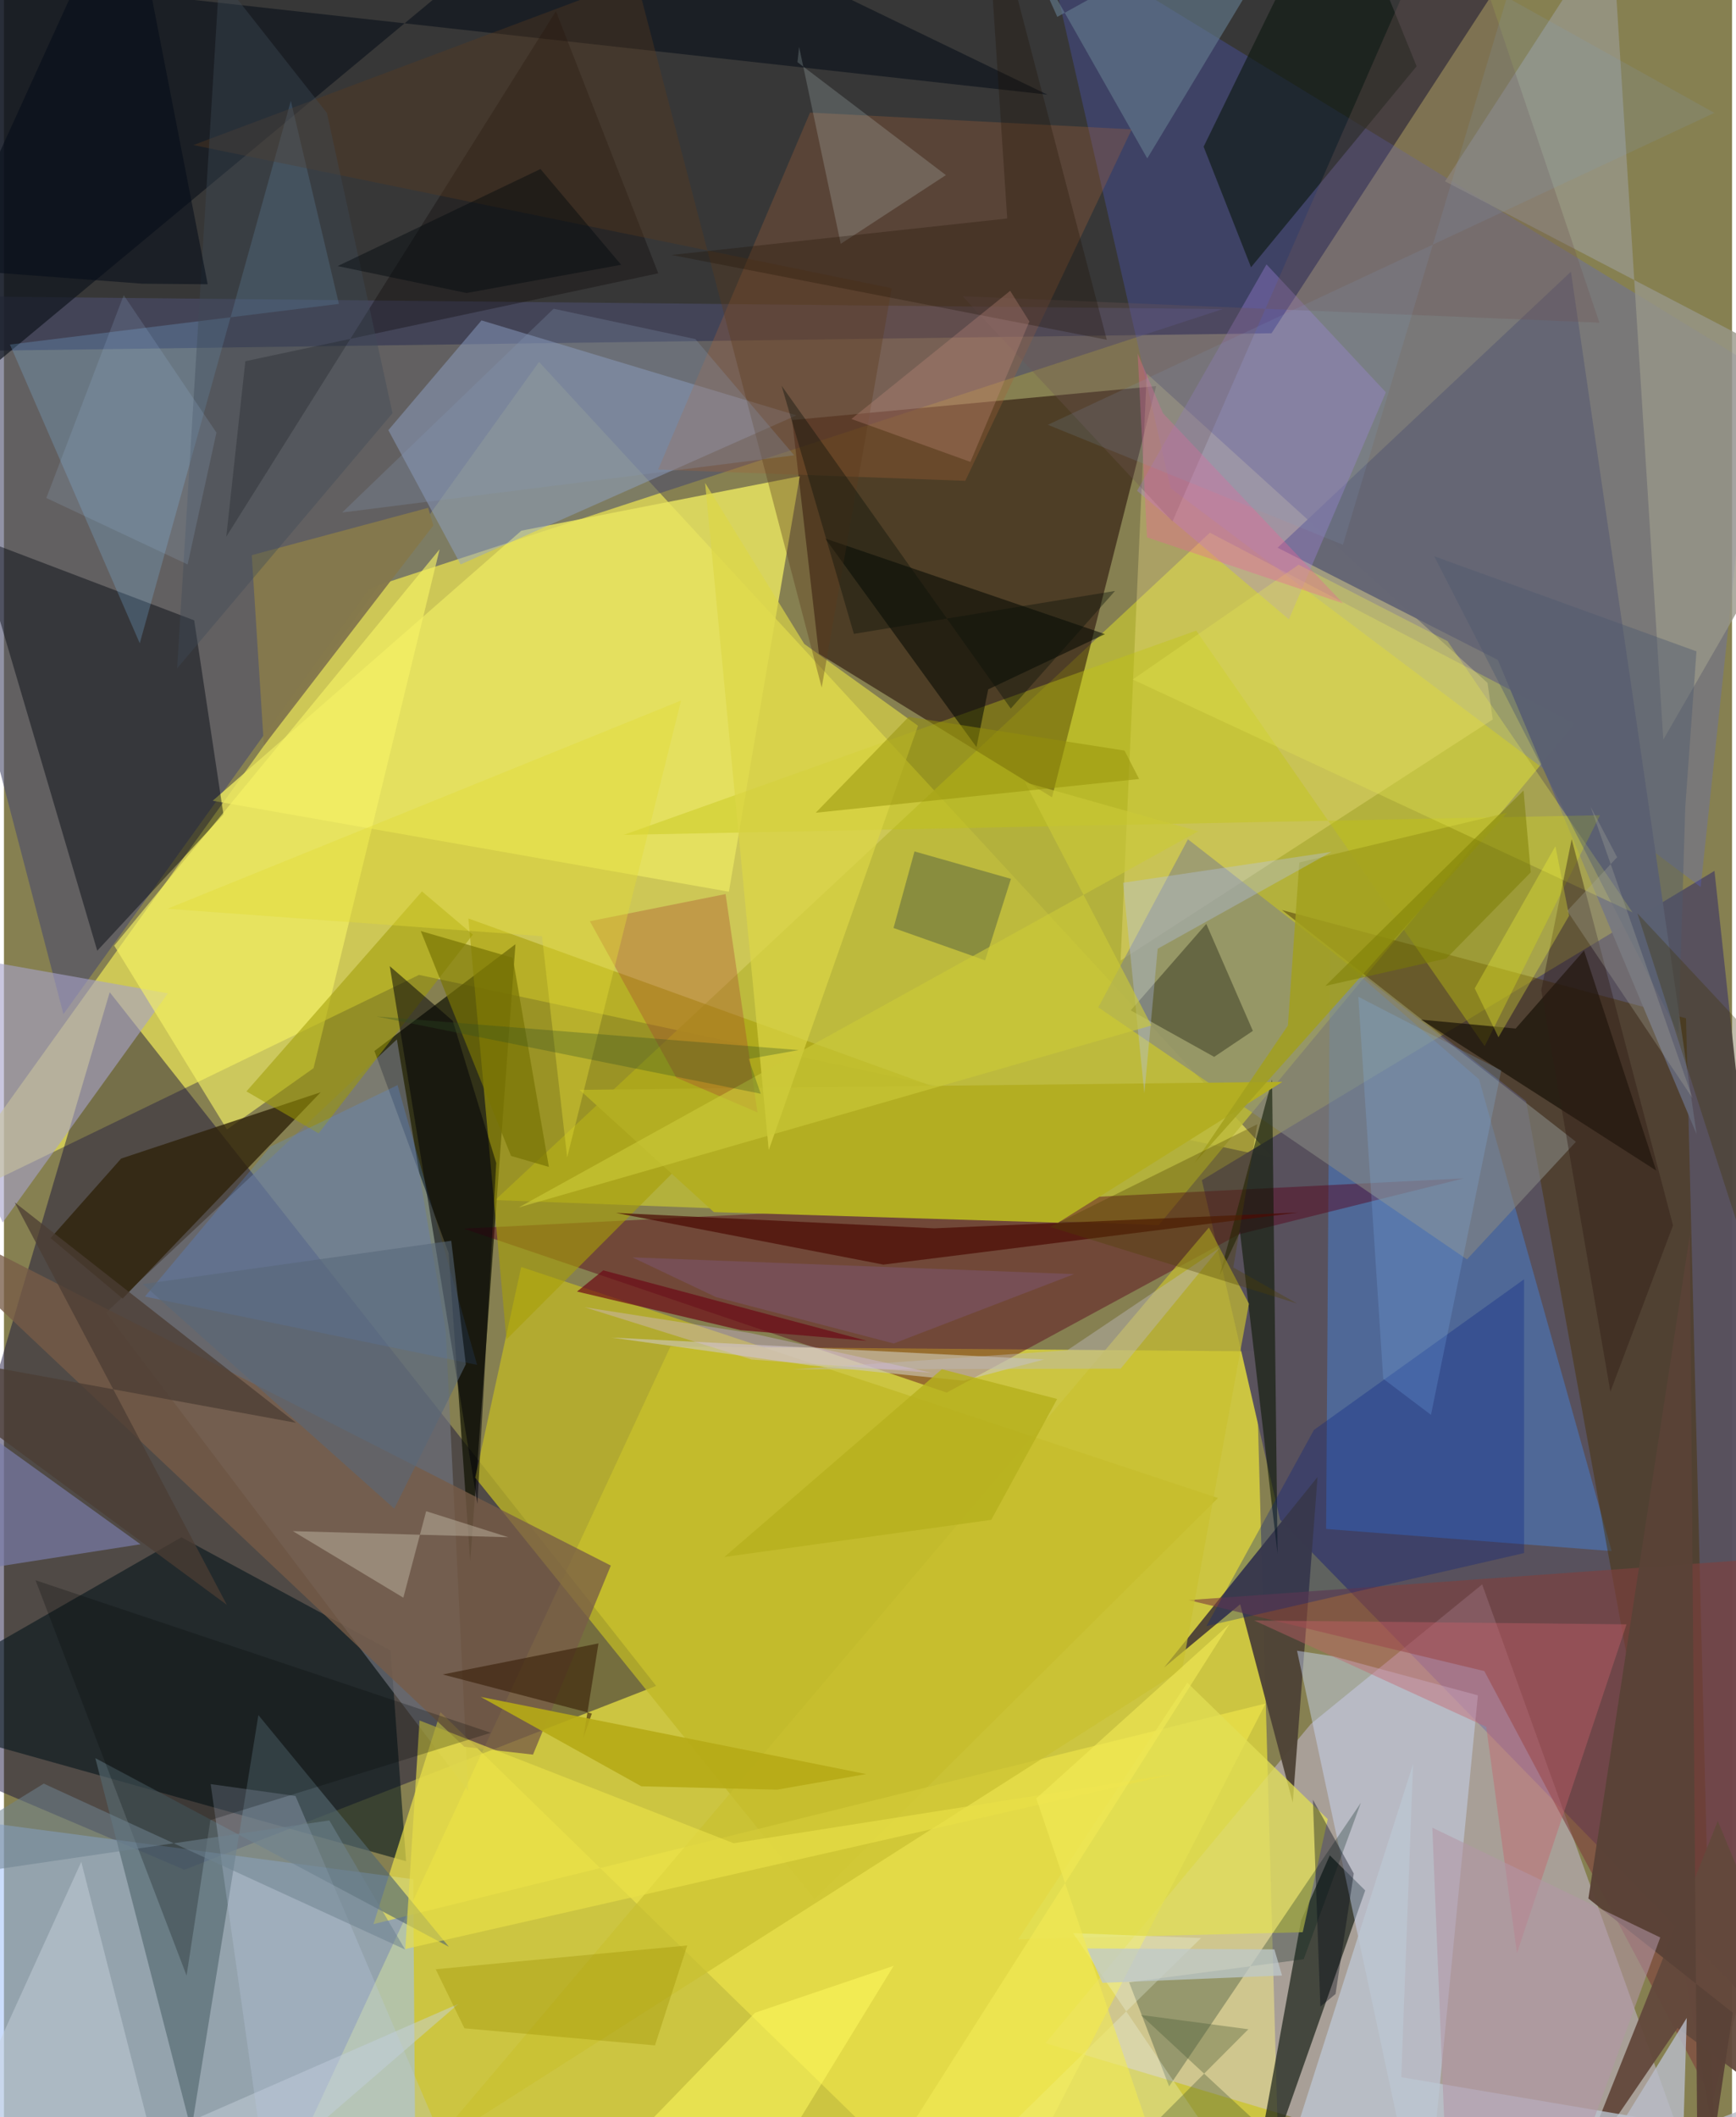 <svg xmlns="http://www.w3.org/2000/svg" width="228" height="278" viewBox="0 0 836 1024"><path fill="#868051" d="M0 0h836v1024H0z"/><path fill="#ece439" fill-opacity=".682" d="M616.168 1028.723l-10.501-375.119-283.248-2.345-180.374 388.496z"/><path fill="#080a28" fill-opacity=".616" d="M-62-62l789.473 47.779-114.257 175.417L-62 170.376z"/><path fill="#fffa59" fill-opacity=".584" d="M200.79 471.522L-35.93 586.145l294.787-411.08 355.056 384.928z"/><path fill="#17113b" fill-opacity=".482" d="M51.165 479.895L-55.942 843.377l143.257 60.96 228.204-88.93z"/><path fill="#58505e" fill-opacity=".973" d="M579.507 570.814l37.815 164.162 274.334 281.76L827.5 421.213z"/><path fill="#d2c7f0" fill-opacity=".443" d="M503.852 988.198l128.407-154.4 82.85-67.475L829.985 1086z"/><path fill="#bab839" fill-opacity=".863" d="M759.984 349.995l-176.589-92.338-345.742 322.774 320.978 12.122z"/><path fill="#a0c0fa" fill-opacity=".545" d="M198.001 908.92l1.295 177.08H-52.239L-62 874.456z"/><path fill="#4a4c6c" fill-opacity=".608" d="M176.786 284.466L28.762 490.516-62 142.89l651.643 6.6z"/><path fill="#1c0300" fill-opacity=".525" d="M507.032 385.629l50.369-198.89-176.092 16.419 12.918 113.008z"/><path fill="#0f1200" fill-opacity=".702" d="M247.457 456.676l-68.235 51.646 35.915 97.77 10.417 149.126z"/><path fill="#5565ed" fill-opacity=".255" d="M820.829 428.993l26.739-251.397L502.72-33.337l61.719 269.508z"/><path fill="#428df7" fill-opacity=".376" d="M641.498 459.482l72.136 62.6 64.12 228.127-138.127-10.7z"/><path fill="#00121a" fill-opacity=".565" d="M-62 828.365l256.517 71.854-7.452-101.948-101.21-54.724z"/><path fill="#580119" fill-opacity=".439" d="M222.423 594.244l233.66 79.303 141.394-76.562 108.694-27.046z"/><path fill="#757883" fill-opacity=".631" d="M49.377 634.87l175.175 231.44-10.818-222.51-23.648-141.074z"/><path fill="#1b241a" fill-opacity=".71" d="M658.542 914.34l-17.139-16.978-13.914 31.573-27.742 152.305z"/><path fill="#c0b725" fill-opacity=".757" d="M250.222 612.795l-22.255 101.9L392.21 918.483l195.085-193.947z"/><path fill="#e8e561" fill-opacity=".835" d="M100.99 387.302l149.33-130.636 134.664-26.335-34.281 200.966z"/><path fill="#473000" fill-opacity=".467" d="M736.36 532.608l-118.102-92.453 195.466 52.355 13.508 540.895z"/><path fill="#01060e" fill-opacity=".451" d="M106.192 393.963l-61.058 65.872-58.999-200.069 105.894 40.279z"/><path fill="#4f4437" fill-opacity=".973" d="M598.06 775.918l-36.787 30.564 74.203-92.099-11.984 157.47z"/><path fill="#fff093" fill-opacity=".294" d="M540.204 464.57l180.037-116.603-2.539-17.683-164.864-149.629z"/><path fill="#eee34b" fill-opacity=".686" d="M178.78 930.622l32.368-102.503L475.527 1086 610.37 823.921z"/><path fill="#a89f08" fill-opacity=".596" d="M362.102 528.56L243.097 647.868 224.68 444.232 538.435 557.64z"/><path fill="#91a3ca" fill-opacity=".471" d="M185.957 208.042l34.961 64.948 162.463-72.104-152.356-45.916z"/><path fill="#848781" fill-opacity=".612" d="M572.78 405.934l-43.361 81.284 178.345 121.91 52.705-56.891z"/><path fill="#10161e" fill-opacity=".706" d="M504.774 45.773L281.947-62-58.855 221.386-48.421-15.59z"/><path fill="#ccdeff" fill-opacity=".435" d="M687.057 1086l-61.503-287.6 17.55 2.679 69.943 18.893z"/><path fill="#a7a2c9" fill-opacity=".612" d="M-.61 591.293L-62 449.695l35.536 11.987 105.79 18.764z"/><path fill="#546870" fill-opacity=".639" d="M44.204 850.355l46.43 180.03 32.45-200.862 92.155 112.06z"/><path fill="#f7f365" fill-opacity=".624" d="M149.766 516.637l-41.88 29.646-54.542-88.91 157.41-191.7z"/><path fill="#a46137" fill-opacity=".31" d="M389.956 54.458l-73.48 172.663 148.601 5.44 80.497-170.005z"/><path fill="#7f403d" fill-opacity=".624" d="M573.062 773.912L898 750.566l-71.465 265.11-110.373-207.425z"/><path fill="#656674" fill-opacity=".976" d="M818.853 548.584l-60.808-417.16-141.888 133.48 106.544 54.278z"/><path fill="#c3c510" fill-opacity=".392" d="M772.127 394.29l-55.802 111.718-139.531-200.98-276.938 98.77z"/><path fill="#0e1811" fill-opacity=".624" d="M580.36 70.951L645.294-62l38.098 94.06-80.088 97.211z"/><path fill="#2e2109" fill-opacity=".773" d="M56.702 560.346l96.536-32.065-95.795 99.795-34.867-29.251z"/><path fill="#989688" fill-opacity=".792" d="M697.162 87.708L898 192.46l-95.26 165.28-24.92-394.523z"/><path fill="#85c4fc" fill-opacity=".224" d="M65.7 311.144l-62.812-144.5 159.15-19.665-23.262-98.189z"/><path fill="#775c47" fill-opacity=".765" d="M255.941 848.65l-33.21-3.798L-62 576.187l355.586 181.022z"/><path fill="#a586e0" fill-opacity=".349" d="M548.175 237.37l73.438 62.198 46.913-109.832-57.739-61.856z"/><path fill="#e2df54" fill-opacity=".749" d="M490.642 937.973l137.663-3.432 12.108-54.696-67.952-65.993z"/><path fill="#000600" fill-opacity=".529" d="M470.476 361.339l5.67-27.92 56.455-26.715-135.276-46.247z"/><path fill="#001d18" fill-opacity=".275" d="M563.676 1009.11l92.77-137.195-27.678 75.703-84.452 11.14z"/><path fill="#0a1601" fill-opacity=".569" d="M613.485 522.08l2.639 229.393-18.166-155.614-9.834 20.97z"/><path fill="#181107" fill-opacity=".682" d="M731.319 497.478l-45.66-4.296 113.656 72.98-34.918-106.417z"/><path fill="#070200" fill-opacity=".314" d="M267.023 5.404l49.508 126.784-199.76 42.52-9.213 84.871z"/><path fill="#9f9b03" fill-opacity=".537" d="M202.216 431.154l-84.906 96.712 34.902 20.288 74.643-96.122z"/><path fill="#cdc6b7" fill-opacity=".631" d="M464.318 667.789l38.87-10.262-209.183-10.59 96.143 13.455z"/><path fill="#5292fa" fill-opacity=".235" d="M228.904 660.16L68.192 627.107l60.77-72.56 61.457-29.727z"/><path fill="#797ca7" fill-opacity=".698" d="M66.048 746.904l-81.15-58.417-22.07 181.489-22.615-103.411z"/><path fill="#4b0a03" fill-opacity=".706" d="M626.188 586.46l-176.12 7.637-153.982-7.45 129.368 24.992z"/><path fill="#b3ae22" d="M278.478 527.129l64.968 59.133 166.518 5.106 108.508-68.114z"/><path fill="#001e82" fill-opacity=".294" d="M581.708 786.495l153.67-35.329-.018-132.408-101.628 72.851z"/><path fill="#292b16" fill-opacity=".435" d="M545.103 488.686l40.367 22.485 18.712-12.572-22.521-51.755z"/><path fill="#c9c02f" fill-opacity=".682" d="M602.297 630.594l-19.37-36.888-377.663 446.186 364.703-232.484z"/><path fill="#63493c" fill-opacity=".953" d="M829.088 880.718l-68.563 171.928 49.09-71.747L898 1046.834z"/><path fill="#6c0815" fill-opacity=".686" d="M356.516 643.385l60.879 5.124-127.477-34.082-12.681 10.252z"/><path fill="#637a8d" fill-opacity=".631" d="M509.576 8.16L636.594-62 553.098 76.622 491.854-31.443z"/><path fill="#c6d2db" fill-opacity=".478" d="M-46.93 1086l84.332-185.464L84.725 1086l135.21-116.841z"/><path fill="#3c4b40" fill-opacity=".396" d="M487.15 425.065l-46.657-13.261-10.146 37.032 44.304 15.644z"/><path fill="#c6616a" fill-opacity=".408" d="M717.072 835.214l14.867 109.47 53.019-159.046-180.1-1.858z"/><path fill="#ddd746" fill-opacity=".671" d="M369.983 556.26l72.209-205.245-55.018-39.556-47.982-77.907z"/><path fill="#a2a01d" fill-opacity=".831" d="M727.165 393.103l-151.144 169.3 45.103-66.372 5.537-78.88z"/><path fill="#bcc6d2" fill-opacity=".765" d="M681.68 853.278l-5.7 151.387 212.8 35.994-275.347 26.463z"/><path fill="#e3fefe" fill-opacity=".176" d="M384.68 22.703l-.807 7.365 71.808 54.62-50.873 33.245z"/><path fill="#aa442e" fill-opacity=".333" d="M349.097 432.435l15.427 105.596-39.245-16.836-41.825-75.628z"/><path fill="#e4e652" fill-opacity=".341" d="M546.095 328.645l80.243-55.52 72.02 36.968 89.522 131.209z"/><path fill="#bfb4a2" fill-opacity=".494" d="M204.242 730.918l-11.03 41.825-53.45-32.185 104.245 2.95z"/><path fill="#000006" fill-opacity=".506" d="M238.145 562.492l-21.033-68.737-30.472-26.45 42.406 260.03z"/><path fill="#b6c5f3" fill-opacity=".337" d="M642.193 412.023l-84.054 46.85-6.447 69.956-10.304-101.876z"/><path fill="#eae048" fill-opacity=".647" d="M194.153 942.66l6.892-110.525L353.008 891.5l213.321-33.557z"/><path fill="#85794d" fill-opacity=".969" d="M207.726 254.166l-81.988 106.458-5.858-92.123 85.347-22.886z"/><path fill="#bbcae2" fill-opacity=".278" d="M124.985 1040.027l-24.979-177.115 41.026 5.746 90.005 211.191z"/><path fill="#5b3a1c" fill-opacity=".365" d="M91.629 70.165l337.828 69.238-33.854 193.13-89.667-342.797z"/><path fill="#000705" fill-opacity=".239" d="M15.287 764.324l73.062 191.19 11.503-75.196 135.698-42.24z"/><path fill="#f6fff2" fill-opacity=".267" d="M517.235 935l102.538 151-145.1-46.197L579.12 937.359z"/><path fill="#4b3c33" fill-opacity=".749" d="M-62 650.901l169.844 125.33L5.215 581.565l136.04 106.589z"/><path fill="#6f5455" fill-opacity=".31" d="M463.757 143.286L771.83 156.06 700.236-56.43 565.295 252.203z"/><path fill="#351b05" fill-opacity=".576" d="M287.604 794.864l-7.298 45.67 4.103-11.763-72.17-18.893z"/><path fill="#b6aa17" fill-opacity=".906" d="M374.064 865.589l43.059-7.527-186.469-37.322 77.718 43.23z"/><path fill="#b9bcc9" fill-opacity=".812" d="M810.78 1086l3.313-110.007-44.154 71.622 116.525-44.678z"/><path fill="#89bfff" fill-opacity=".188" d="M724.334 517.751l-33.98 166.567-23.097-17.454-12.06-184.771z"/><path fill="#1d0e00" fill-opacity=".286" d="M322.97 123.315l162.38-17.632L474.338-62l59.192 226.346z"/><path fill="#bebabb" fill-opacity=".439" d="M381.46 662.34l132.952-9.27 73.823-49.625-47.99 58.519z"/><path fill="#787303" fill-opacity=".686" d="M245.307 559.077l18.313 5.327-17.475-101.154-44.502-12.944z"/><path fill="#ca9183" fill-opacity=".294" d="M409.971 202.642l76.815-61.984 9.283 14.821-28.523 67.928z"/><path fill="#cbc938" fill-opacity=".631" d="M555.11 495.984l-61.14-117.622 83.809 23.7-328.737 181.93z"/><path fill="#2f1c14" fill-opacity=".412" d="M758.415 405.863l-14.72 73.031 33.446 194.25 30.309-80.448z"/><path fill="#fffa5e" fill-opacity=".537" d="M350.183 1081.868l-65.618-26.965 78.787-81.403 67.077-22.707z"/><path fill="#9e9203" fill-opacity=".373" d="M330.56 940.956l-15.617 48.332-92.174-8.264-13.907-28.564z"/><path fill="#3d4b58" fill-opacity=".392" d="M83.777 323.25L187.97 199.84 156.24 54.638l-52.02-66.093z"/><path fill="#959009" fill-opacity=".494" d="M549.157 376.78l-7.065-13.745L437.68 346.72l-44.976 46.375z"/><path fill="#e1db36" fill-opacity=".412" d="M79.117 439.534l248.447-100.706-55.1 220.995-12.196-107.026z"/><path fill="#5a4237" fill-opacity=".969" d="M815.575 597.426L819.586 1086l16.75-112.522-69.829-55.22z"/><path fill="#040c18" fill-opacity=".553" d="M98.559 137.49l-31.757-.285-94.544-7.1L59.674-62z"/><path fill="#a5c4e6" fill-opacity=".161" d="M88.854 273.014l13.94-63.781-44.854-66.48-37.442 98.113z"/><path fill="#000814" fill-opacity=".369" d="M633.224 870.44l3.612 100.069 7.35-6.084 8.812-58.283z"/><path fill="#4a5b37" fill-opacity=".357" d="M559.56 1024.07L670.186 1086 549.993 974.57l52.02 6.901z"/><path fill="#eb6497" fill-opacity=".357" d="M548.457 171.001l4.512 88.895 94.864 31.959-87.112-91.968z"/><path fill="#825b87" fill-opacity=".365" d="M430.439 649.799l-86.019-22.451-40.448-19.205 213.747 8.1z"/><path fill="#fafe37" fill-opacity=".298" d="M757.172 442.891l-6.626-33.604-39.034 68.75 11.486 23.655z"/><path fill="#7a7d02" fill-opacity=".494" d="M639.275 476.848l58.478-13.26 40.871-41.663-3.485-39.579z"/><path fill="#4f5a6e" fill-opacity=".427" d="M810.065 499.984L691.905 269.04l126.886 45.998-5.432 75.634z"/><path fill="#b7b11e" fill-opacity=".827" d="M348.548 753.052l129.082-17.957 31.88-58.47-55.792-14.37z"/><path fill="#b396a6" fill-opacity=".561" d="M697.502 1044.115l69.183-12.312 34.58-94.714-110.252-53.098z"/><path fill="#4f3f00" fill-opacity=".333" d="M594.73 613.033l11.608-69.275-100.32 49.645 119.535 37.067z"/><path fill="#3f3301" fill-opacity=".322" d="M849.314 625.36l-59.1-183.618L898 557.082V545.53z"/><path fill="#6f828f" fill-opacity=".537" d="M194.036 942.896L19.248 862.673-62 912.701l219.41-32.224z"/><path fill="#bec9cc" fill-opacity=".737" d="M531.416 959.041l86.872-3.56-3.694-12.634-90.653-.446z"/><path fill="#8899b4" fill-opacity=".263" d="M163.601 247.888l102.303-98.562 68.603 14.692 47.777 56.199z"/><path fill="#586779" fill-opacity=".573" d="M67.178 621.078l149.215-20.958 7.042 59.764-34.602 69.815z"/><path fill="#7da0c7" fill-opacity=".153" d="M505.003 205.46l142.762 58.025L727.092-1.29l100.357 55.886z"/><path fill="#d8bdf3" fill-opacity=".333" d="M361.73 657.57l-80.813-25.305 80.364 12.52 87.472 19.192z"/><path fill="#f1e956" fill-opacity=".612" d="M592.865 785.523L402.098 1086h170.826l-73.525-216.185z"/><path fill="#2e4f24" fill-opacity=".298" d="M180.16 491.612l204.32 16.277-24.202 4.28 5.828 16.843z"/><path fill="#091009" fill-opacity=".384" d="M537.511 285.812l-50.436 56.9L376.212 186.59l34.956 119.992z"/><path fill="#abaa9e" fill-opacity=".294" d="M816.912 531.175L756.26 440.57l24.142-25.962-12.853-24.49z"/><path fill="#00070c" fill-opacity=".427" d="M259.544 81.757l39.025 46.312-74.759 13.65-62.38-13.02z"/></svg>